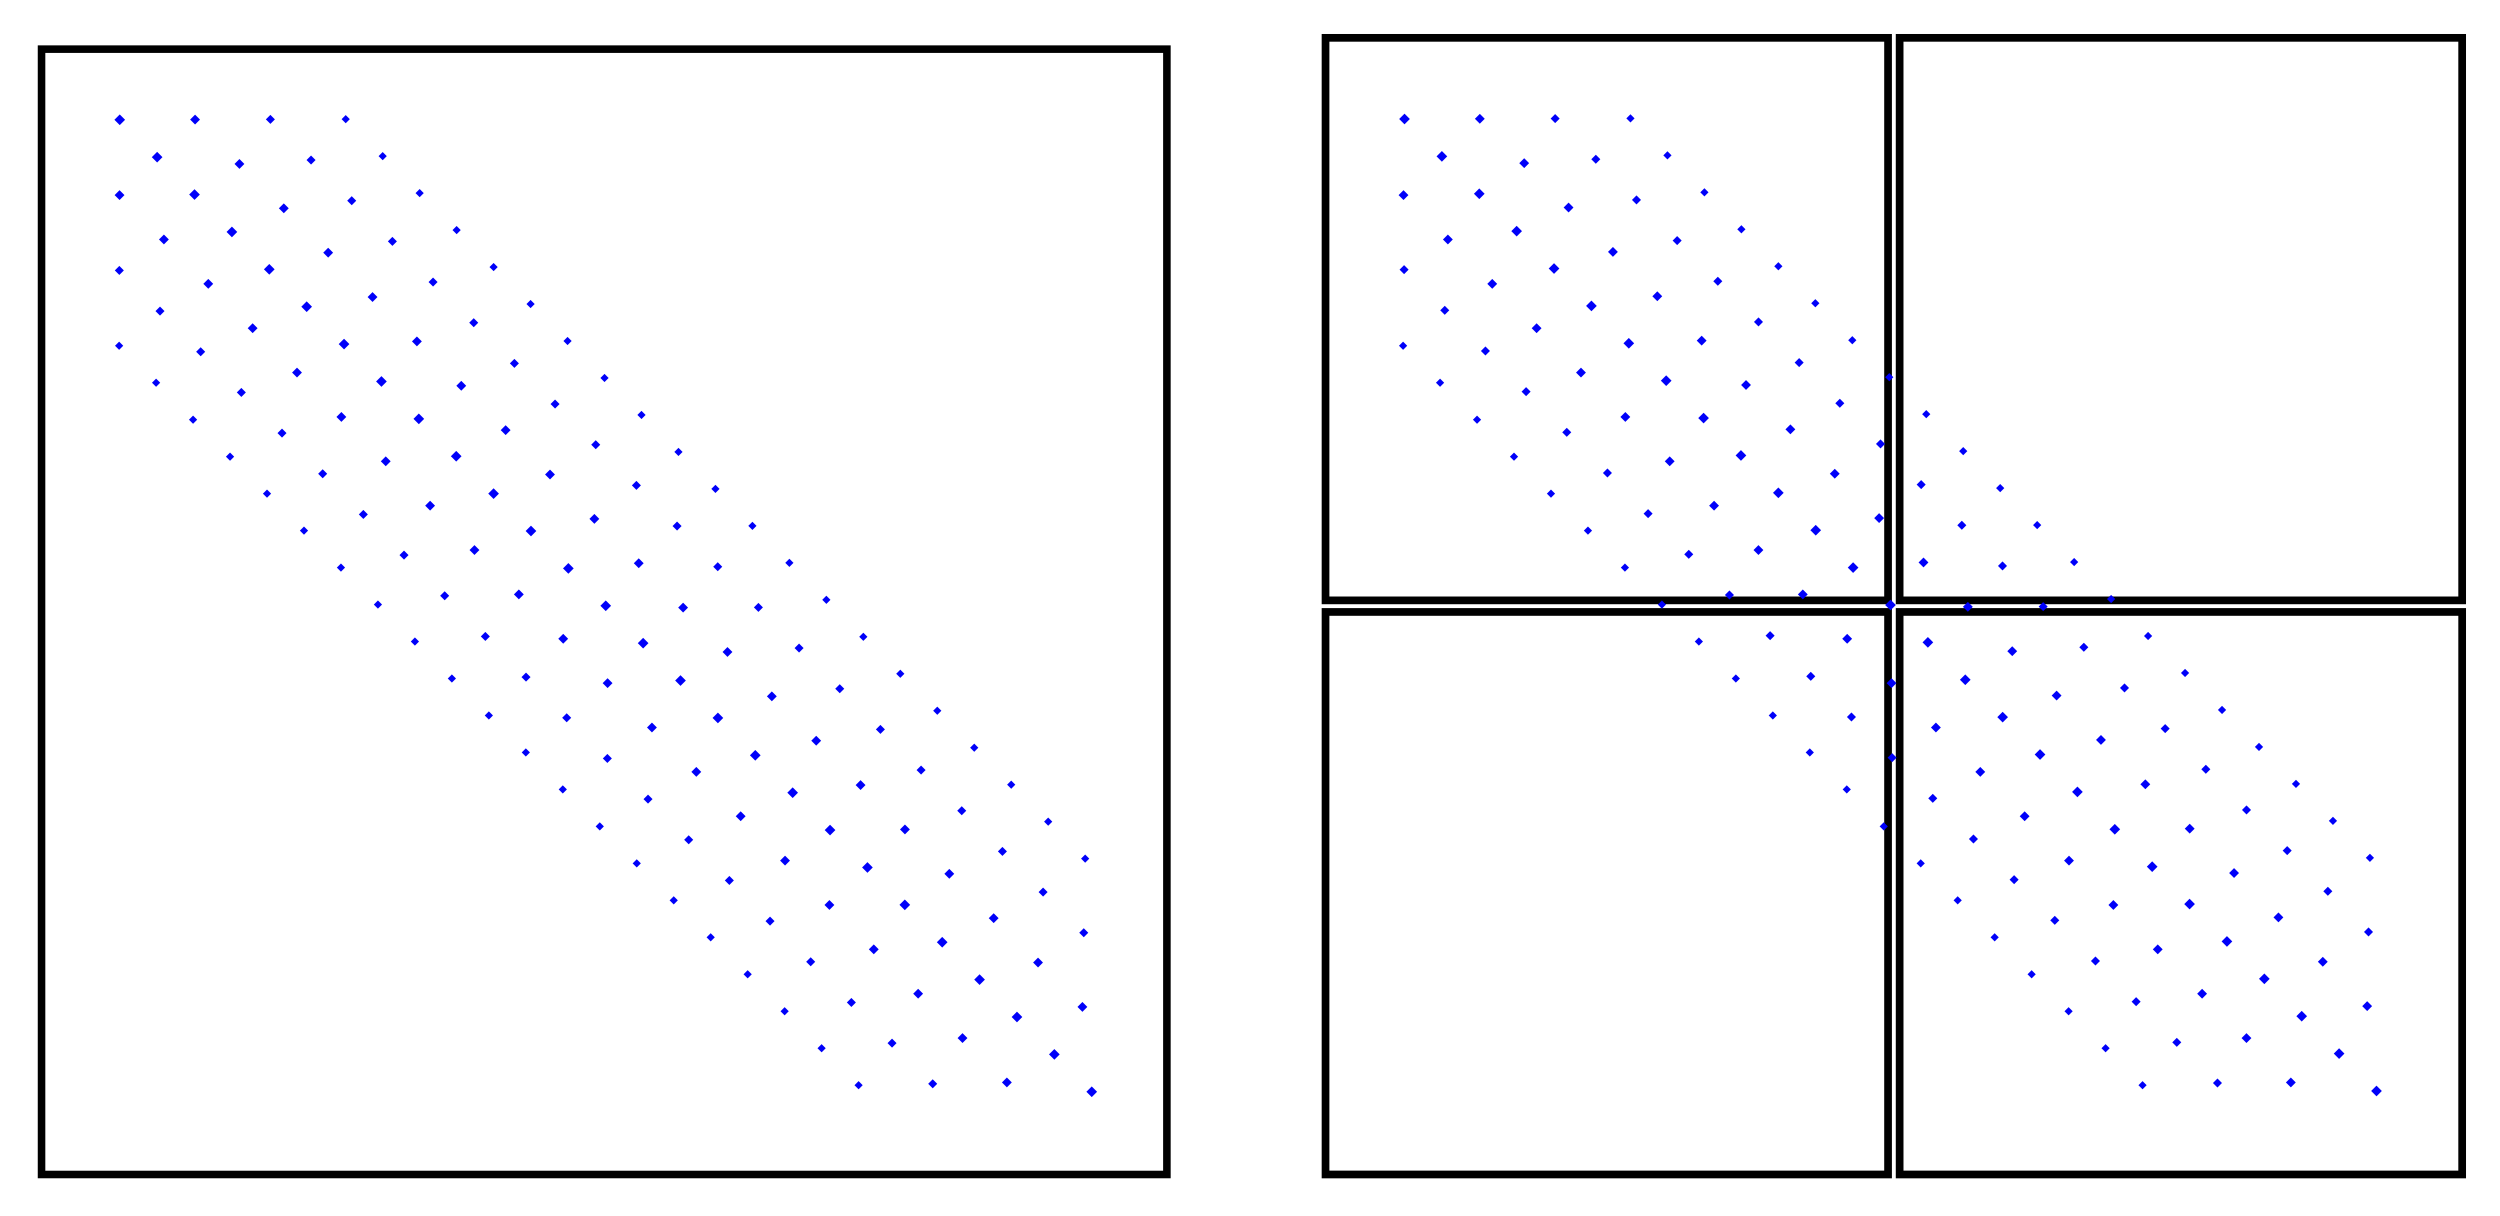 <?xml version="1.0" encoding="UTF-8" standalone="no"?>
<!-- Created with Inkscape (http://www.inkscape.org/) -->

<svg
   xmlns:dc="http://purl.org/dc/elements/1.1/"
   xmlns:cc="http://creativecommons.org/ns#"
   xmlns:rdf="http://www.w3.org/1999/02/22-rdf-syntax-ns#"
   xmlns:svg="http://www.w3.org/2000/svg"
   xmlns="http://www.w3.org/2000/svg"
   xmlns:sodipodi="http://sodipodi.sourceforge.net/DTD/sodipodi-0.dtd"
   xmlns:inkscape="http://www.inkscape.org/namespaces/inkscape"
   width="662.013mm"
   height="322.027mm"
   viewBox="0 0 662.013 322.027"
   version="1.1"
   id="svg8"
   inkscape:version="0.92.1 r15371"
   sodipodi:docname="split3.svg"
   inkscape:export-filename="C:\Users\Abaris\Dropbox\Projects\Saena\papers\Presentations\Copper Mountain 2019\MATMULT\split2.png"
   inkscape:export-xdpi="200"
   inkscape:export-ydpi="200">
  <defs
     id="defs2" />
  <sodipodi:namedview
     id="base"
     pagecolor="#ffffff"
     bordercolor="#666666"
     borderopacity="1.0"
     inkscape:pageopacity="0.0"
     inkscape:pageshadow="2"
     inkscape:zoom="0.46789331"
     inkscape:cx="1140.6732"
     inkscape:cy="570.55091"
     inkscape:document-units="mm"
     inkscape:current-layer="layer1"
     showgrid="true"
     fit-margin-left="10"
     fit-margin-top="10"
     fit-margin-bottom="10"
     fit-margin-right="10"
     showguides="true"
     inkscape:window-width="1920"
     inkscape:window-height="1001"
     inkscape:window-x="-9"
     inkscape:window-y="-9"
     inkscape:window-maximized="1">
    <inkscape:grid
       type="xygrid"
       id="grid10"
       empspacing="10"
       spacingx="20"
       spacingy="20"
       dotted="false"
       units="mm"
       originx="-389"
       originy="-28.987"
       snapvisiblegridlinesonly="true" />
  </sodipodi:namedview>
  <g
     inkscape:label="Layer 1"
     inkscape:groupmode="layer"
     id="layer1"
     transform="translate(-449,124.013)">
    <rect
       style="fill:none;stroke:#000000;stroke-width:2;stroke-miterlimit:4;stroke-dasharray:none;stroke-opacity:1;image-rendering:auto"
       id="rect4528-3"
       width="298"
       height="298"
       x="460"
       y="-111" />
    <rect
       style="fill:none;stroke:#000000;stroke-width:2.04;stroke-miterlimit:4;stroke-dasharray:none;stroke-opacity:1;image-rendering:auto"
       id="rect4528-3-3-5"
       width="148.96"
       height="148.96"
       x="800.007"
       y="38.034" />
    <rect
       style="fill:none;stroke:#000000;stroke-width:2.04;stroke-miterlimit:4;stroke-dasharray:none;stroke-opacity:1;image-rendering:auto"
       id="rect4528-3-3-5-7"
       width="148.96"
       height="148.96"
       x="952.034"
       y="38.034" />
    <rect
       style="fill:none;stroke:#000000;stroke-width:2.04;stroke-miterlimit:4;stroke-dasharray:none;stroke-opacity:1;image-rendering:auto"
       id="rect4528-3-3-5-1"
       width="148.96"
       height="148.96"
       x="800.007"
       y="-113.993" />
    <rect
       style="fill:none;stroke:#000000;stroke-width:2.04;stroke-miterlimit:4;stroke-dasharray:none;stroke-opacity:1;image-rendering:auto"
       id="rect4528-3-3-5-7-1"
       width="148.96"
       height="148.96"
       x="952.033"
       y="-113.993" />
    <path
       style="fill:none;fill-opacity:1;stroke:#0000f9;stroke-width:2;stroke-linecap:butt;stroke-linejoin:miter;stroke-miterlimit:4;stroke-dasharray:2, 12;stroke-dashoffset:0;stroke-opacity:1"
       d="M 480,-93 740,167"
       id="path4595"
       inkscape:connector-curvature="0" />
    <path
       style="fill:none;fill-opacity:1;stroke:#0000f9;stroke-width:1.846;stroke-linecap:butt;stroke-linejoin:miter;stroke-miterlimit:4;stroke-dasharray:1.846, 14.769;stroke-dashoffset:0;stroke-opacity:1"
       d="m 480,-73 240,240"
       id="path4595-6"
       inkscape:connector-curvature="0" />
    <path
       style="fill:none;fill-opacity:1;stroke:#0000f9;stroke-width:1.846;stroke-linecap:butt;stroke-linejoin:miter;stroke-miterlimit:4;stroke-dasharray:1.846, 14.769;stroke-dashoffset:0;stroke-opacity:1"
       d="M 500,-93 740,147"
       id="path4595-6-7"
       inkscape:connector-curvature="0" />
    <path
       style="fill:none;fill-opacity:1;stroke:#0000f9;stroke-width:1.692;stroke-linecap:butt;stroke-linejoin:miter;stroke-miterlimit:4;stroke-dasharray:1.692, 13.538;stroke-dashoffset:0;stroke-opacity:1"
       d="m 480,-53 220,220"
       id="path4595-6-1"
       inkscape:connector-curvature="0" />
    <path
       style="fill:none;fill-opacity:1;stroke:#0000f9;stroke-width:1.692;stroke-linecap:butt;stroke-linejoin:miter;stroke-miterlimit:4;stroke-dasharray:1.692, 13.538;stroke-dashoffset:0;stroke-opacity:1"
       d="m 520,-93 220,220"
       id="path4595-6-1-9"
       inkscape:connector-curvature="0" />
    <path
       style="fill:none;fill-opacity:1;stroke:#0000f9;stroke-width:1.538;stroke-linecap:butt;stroke-linejoin:miter;stroke-miterlimit:4;stroke-dasharray:1.538, 12.308;stroke-dashoffset:0;stroke-opacity:1"
       d="m 480,-33 200,200"
       id="path4595-6-1-2"
       inkscape:connector-curvature="0" />
    <path
       style="fill:none;fill-opacity:1;stroke:#0000f9;stroke-width:1.538;stroke-linecap:butt;stroke-linejoin:miter;stroke-miterlimit:4;stroke-dasharray:1.538, 12.308;stroke-dashoffset:0;stroke-opacity:1"
       d="m 540,-93 200,200"
       id="path4595-6-1-2-8"
       inkscape:connector-curvature="0" />
    <path
       style="fill:none;fill-opacity:1;stroke:#0000f9;stroke-width:2;stroke-linecap:butt;stroke-linejoin:miter;stroke-miterlimit:4;stroke-dasharray:2, 12;stroke-dashoffset:0;stroke-opacity:1"
       d="M 820.21,-93.21 1080.21,166.79"
       id="path4595-2"
       inkscape:connector-curvature="0" />
    <path
       style="fill:none;fill-opacity:1;stroke:#0000f9;stroke-width:1.846;stroke-linecap:butt;stroke-linejoin:miter;stroke-miterlimit:4;stroke-dasharray:1.846, 14.769;stroke-dashoffset:0;stroke-opacity:1"
       d="M 820,-73 1060,167"
       id="path4595-6-2"
       inkscape:connector-curvature="0" />
    <path
       style="fill:none;fill-opacity:1;stroke:#0000f9;stroke-width:1.846;stroke-linecap:butt;stroke-linejoin:miter;stroke-miterlimit:4;stroke-dasharray:1.846, 14.769;stroke-dashoffset:0;stroke-opacity:1"
       d="M 840.21,-93.21 1080.21,146.79"
       id="path4595-6-7-3"
       inkscape:connector-curvature="0" />
    <path
       style="fill:none;fill-opacity:1;stroke:#0000f9;stroke-width:1.692;stroke-linecap:butt;stroke-linejoin:miter;stroke-miterlimit:4;stroke-dasharray:1.692, 13.538;stroke-dashoffset:0;stroke-opacity:1"
       d="M 820.21,-53.21 1040.21,166.79"
       id="path4595-6-1-0"
       inkscape:connector-curvature="0" />
    <path
       style="fill:none;fill-opacity:1;stroke:#0000f9;stroke-width:1.692;stroke-linecap:butt;stroke-linejoin:miter;stroke-miterlimit:4;stroke-dasharray:1.692, 13.538;stroke-dashoffset:0;stroke-opacity:1"
       d="M 860.21,-93.21 1080.21,126.79"
       id="path4595-6-1-9-3"
       inkscape:connector-curvature="0" />
    <path
       style="fill:none;fill-opacity:1;stroke:#0000f9;stroke-width:1.538;stroke-linecap:butt;stroke-linejoin:miter;stroke-miterlimit:4;stroke-dasharray:1.538, 12.308;stroke-dashoffset:0;stroke-opacity:1"
       d="M 820,-33 1020,167"
       id="path4595-6-1-2-5"
       inkscape:connector-curvature="0" />
    <path
       style="fill:none;fill-opacity:1;stroke:#0000f9;stroke-width:1.538;stroke-linecap:butt;stroke-linejoin:miter;stroke-miterlimit:4;stroke-dasharray:1.538, 12.308;stroke-dashoffset:0;stroke-opacity:1"
       d="M 880.21,-93.21 1080.21,106.79"
       id="path4595-6-1-2-8-7"
       inkscape:connector-curvature="0" />
  </g>
</svg>
